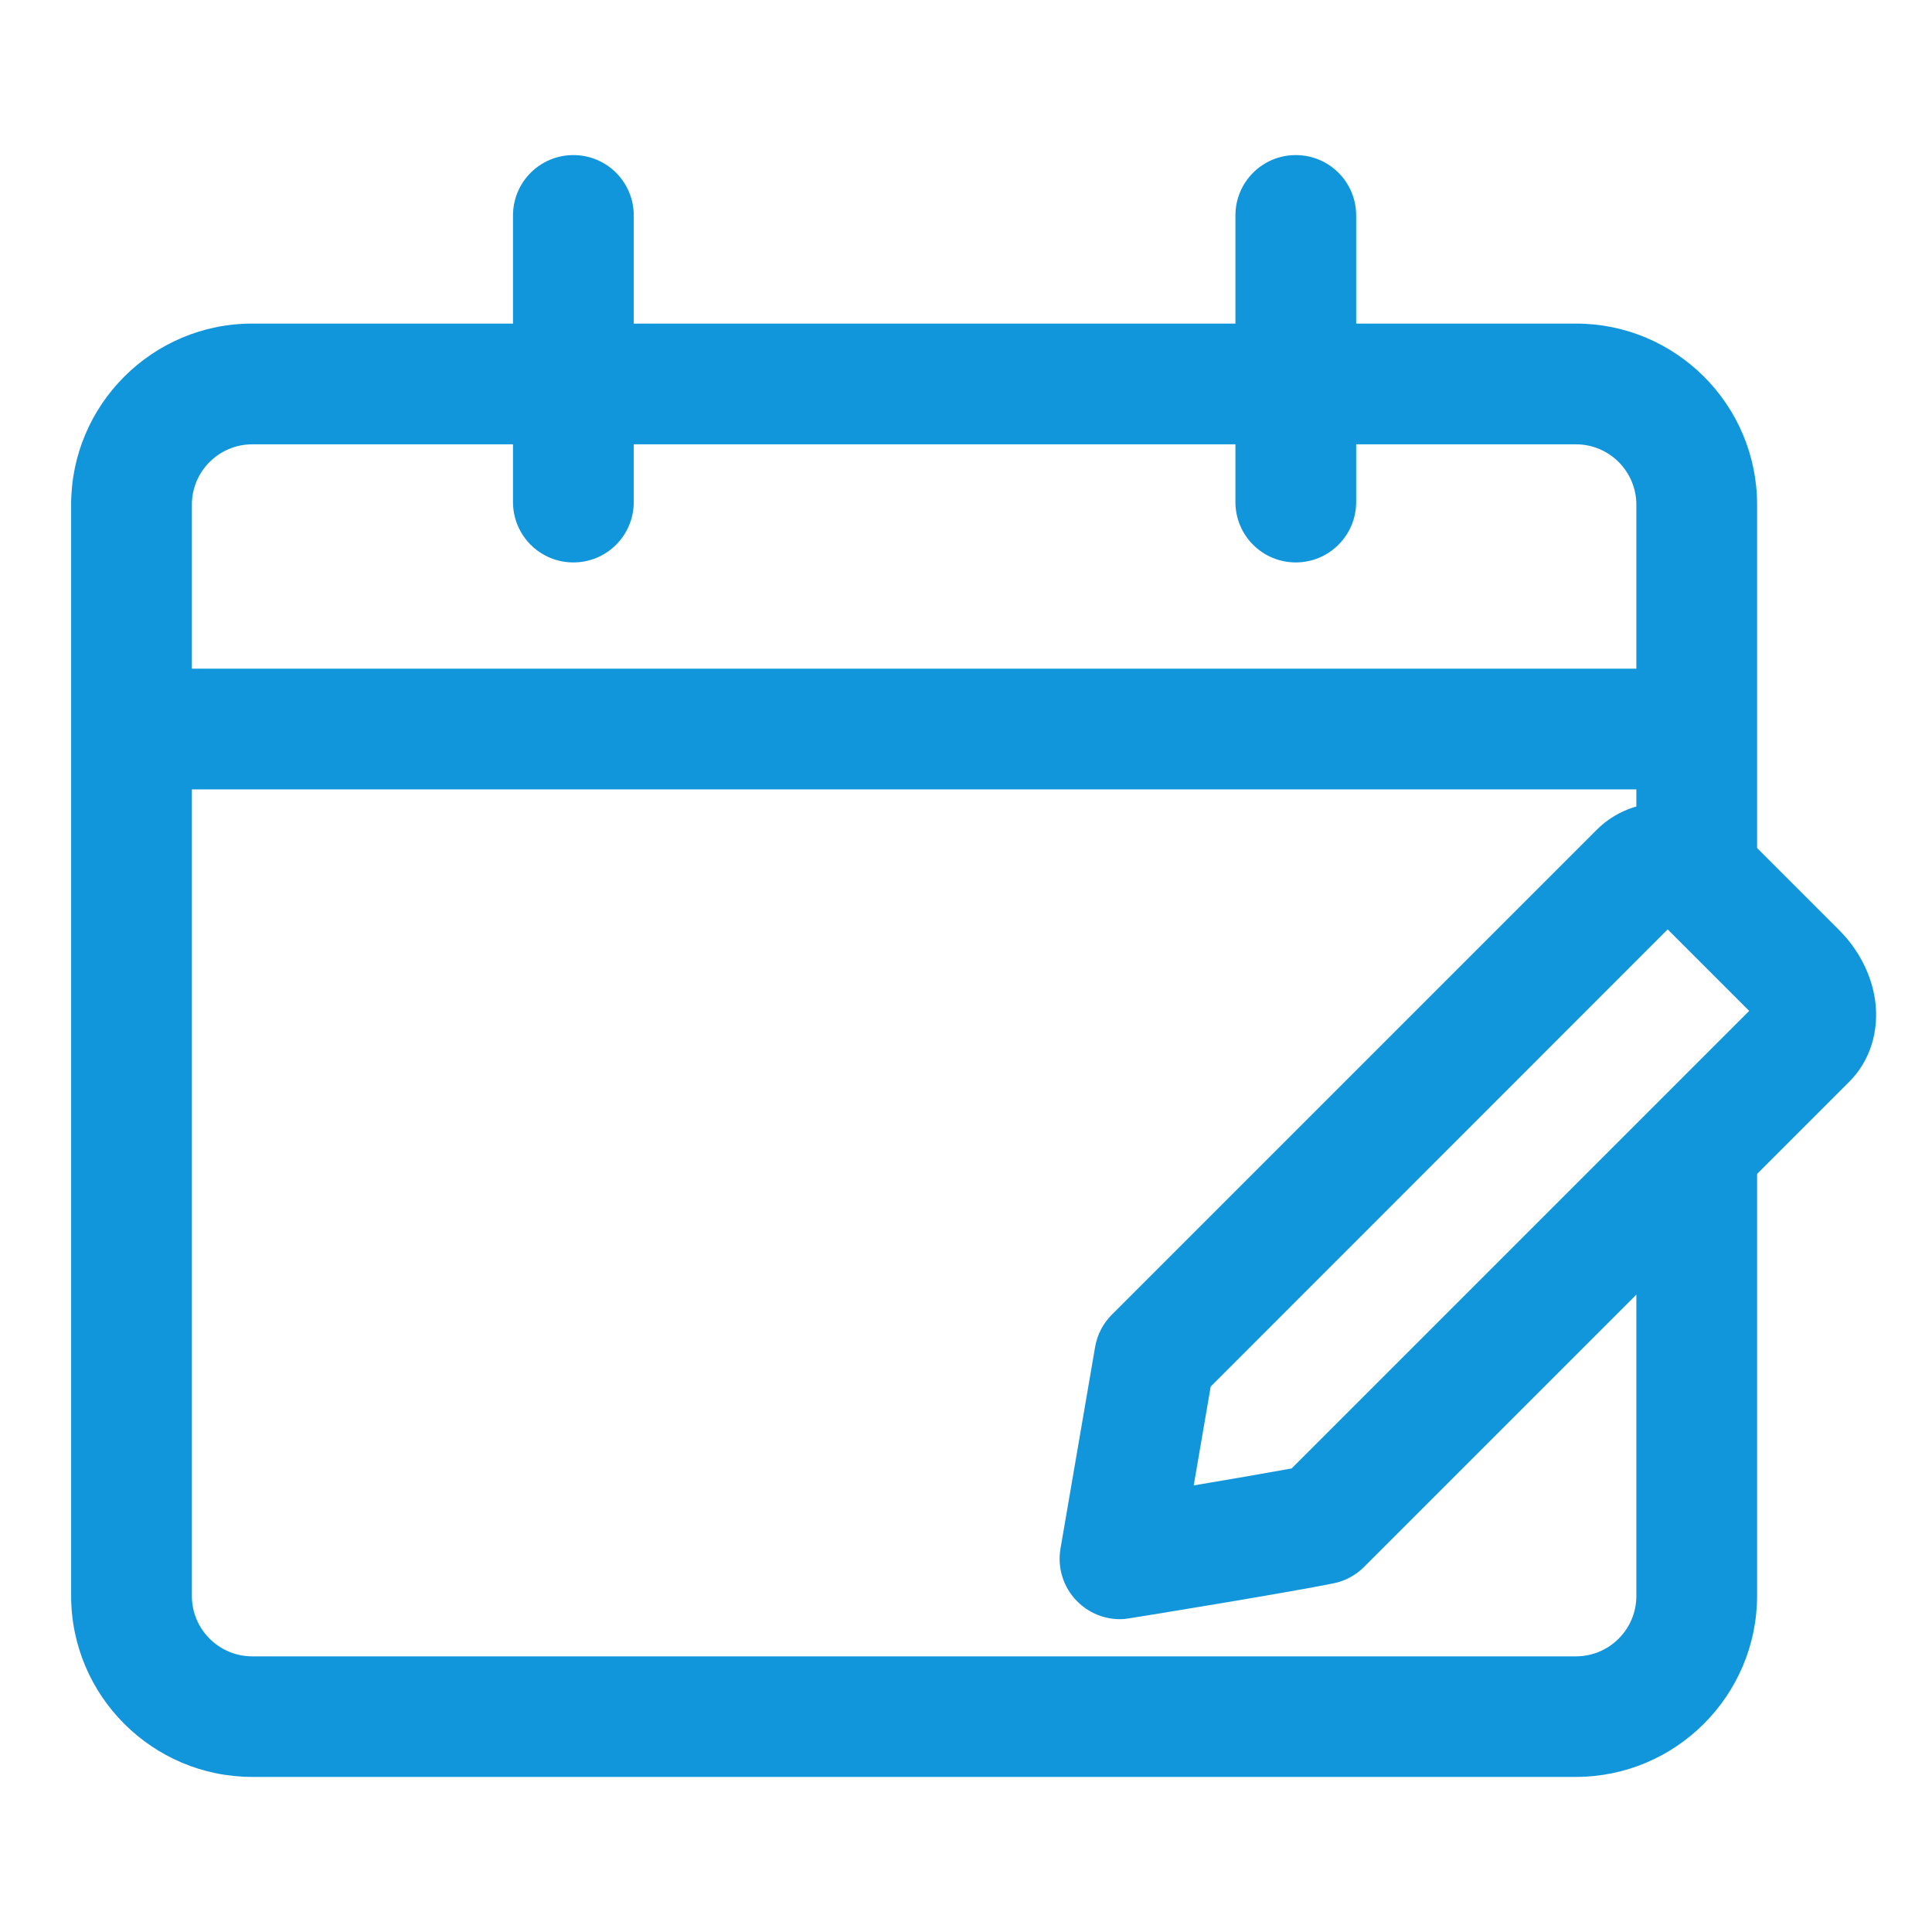 <?xml version="1.0" standalone="no"?><!DOCTYPE svg PUBLIC "-//W3C//DTD SVG 1.1//EN" "http://www.w3.org/Graphics/SVG/1.1/DTD/svg11.dtd"><svg t="1730387571679" class="icon" viewBox="0 0 1024 1024" version="1.1" xmlns="http://www.w3.org/2000/svg" p-id="10665" xmlns:xlink="http://www.w3.org/1999/xlink" width="32" height="32"><path d="M593.6 858.2c-8.5 0-16.7-3.4-22.7-9.5-7.3-7.3-10.6-17.8-8.8-28 0.1-0.8 14.6-84.8 18.3-106.6 1.1-6.6 4.2-12.6 8.9-17.3l257-257c11.2-11.2 27.1-16.2 43.7-13.8 13.4 1.9 26.5 8.6 36.7 18.9l48.2 48.2c10.2 10.2 16.9 23.3 18.9 36.7 2.4 16.6-2.6 32.6-13.8 43.7l-257 257c-4.4 4.4-10.1 7.5-16.2 8.7-22.3 4.6-104.5 18-108 18.5-1.8 0.3-3.5 0.5-5.2 0.5z m48.1-123.3c-2.3 13.5-5.8 33.8-9 52.4 18.5-3.1 38.8-6.6 51.9-9l242.5-242.5-43.2-43.2-242.2 242.3z" fill="#1296db" p-id="10666"></path><path d="M835.2 941.8H133.7c-52.9 0-96-43-96-96V267.5c0-52.9 43-96 96-96h701.6c52.9 0 96 43 96 96v196h-64v-196c0-17.6-14.3-32-32-32H133.7c-17.6 0-32 14.3-32 32v578.4c0 17.6 14.3 32 32 32h701.6c17.6 0 32-14.3 32-32V609h64v236.9c-0.1 52.8-43.1 95.9-96.1 95.9z" fill="#1296db" p-id="10667"></path><path d="M83.5 354.4h823.7v64H83.5zM303.9 298.1c-17.7 0-32-14.3-32-32V114.2c0-17.7 14.3-32 32-32s32 14.3 32 32v151.9c0 17.7-14.3 32-32 32zM686.8 298.1c-17.7 0-32-14.3-32-32V114.2c0-17.7 14.3-32 32-32s32 14.3 32 32v151.9c0 17.7-14.4 32-32 32z" fill="#1296db" p-id="10668"></path></svg>